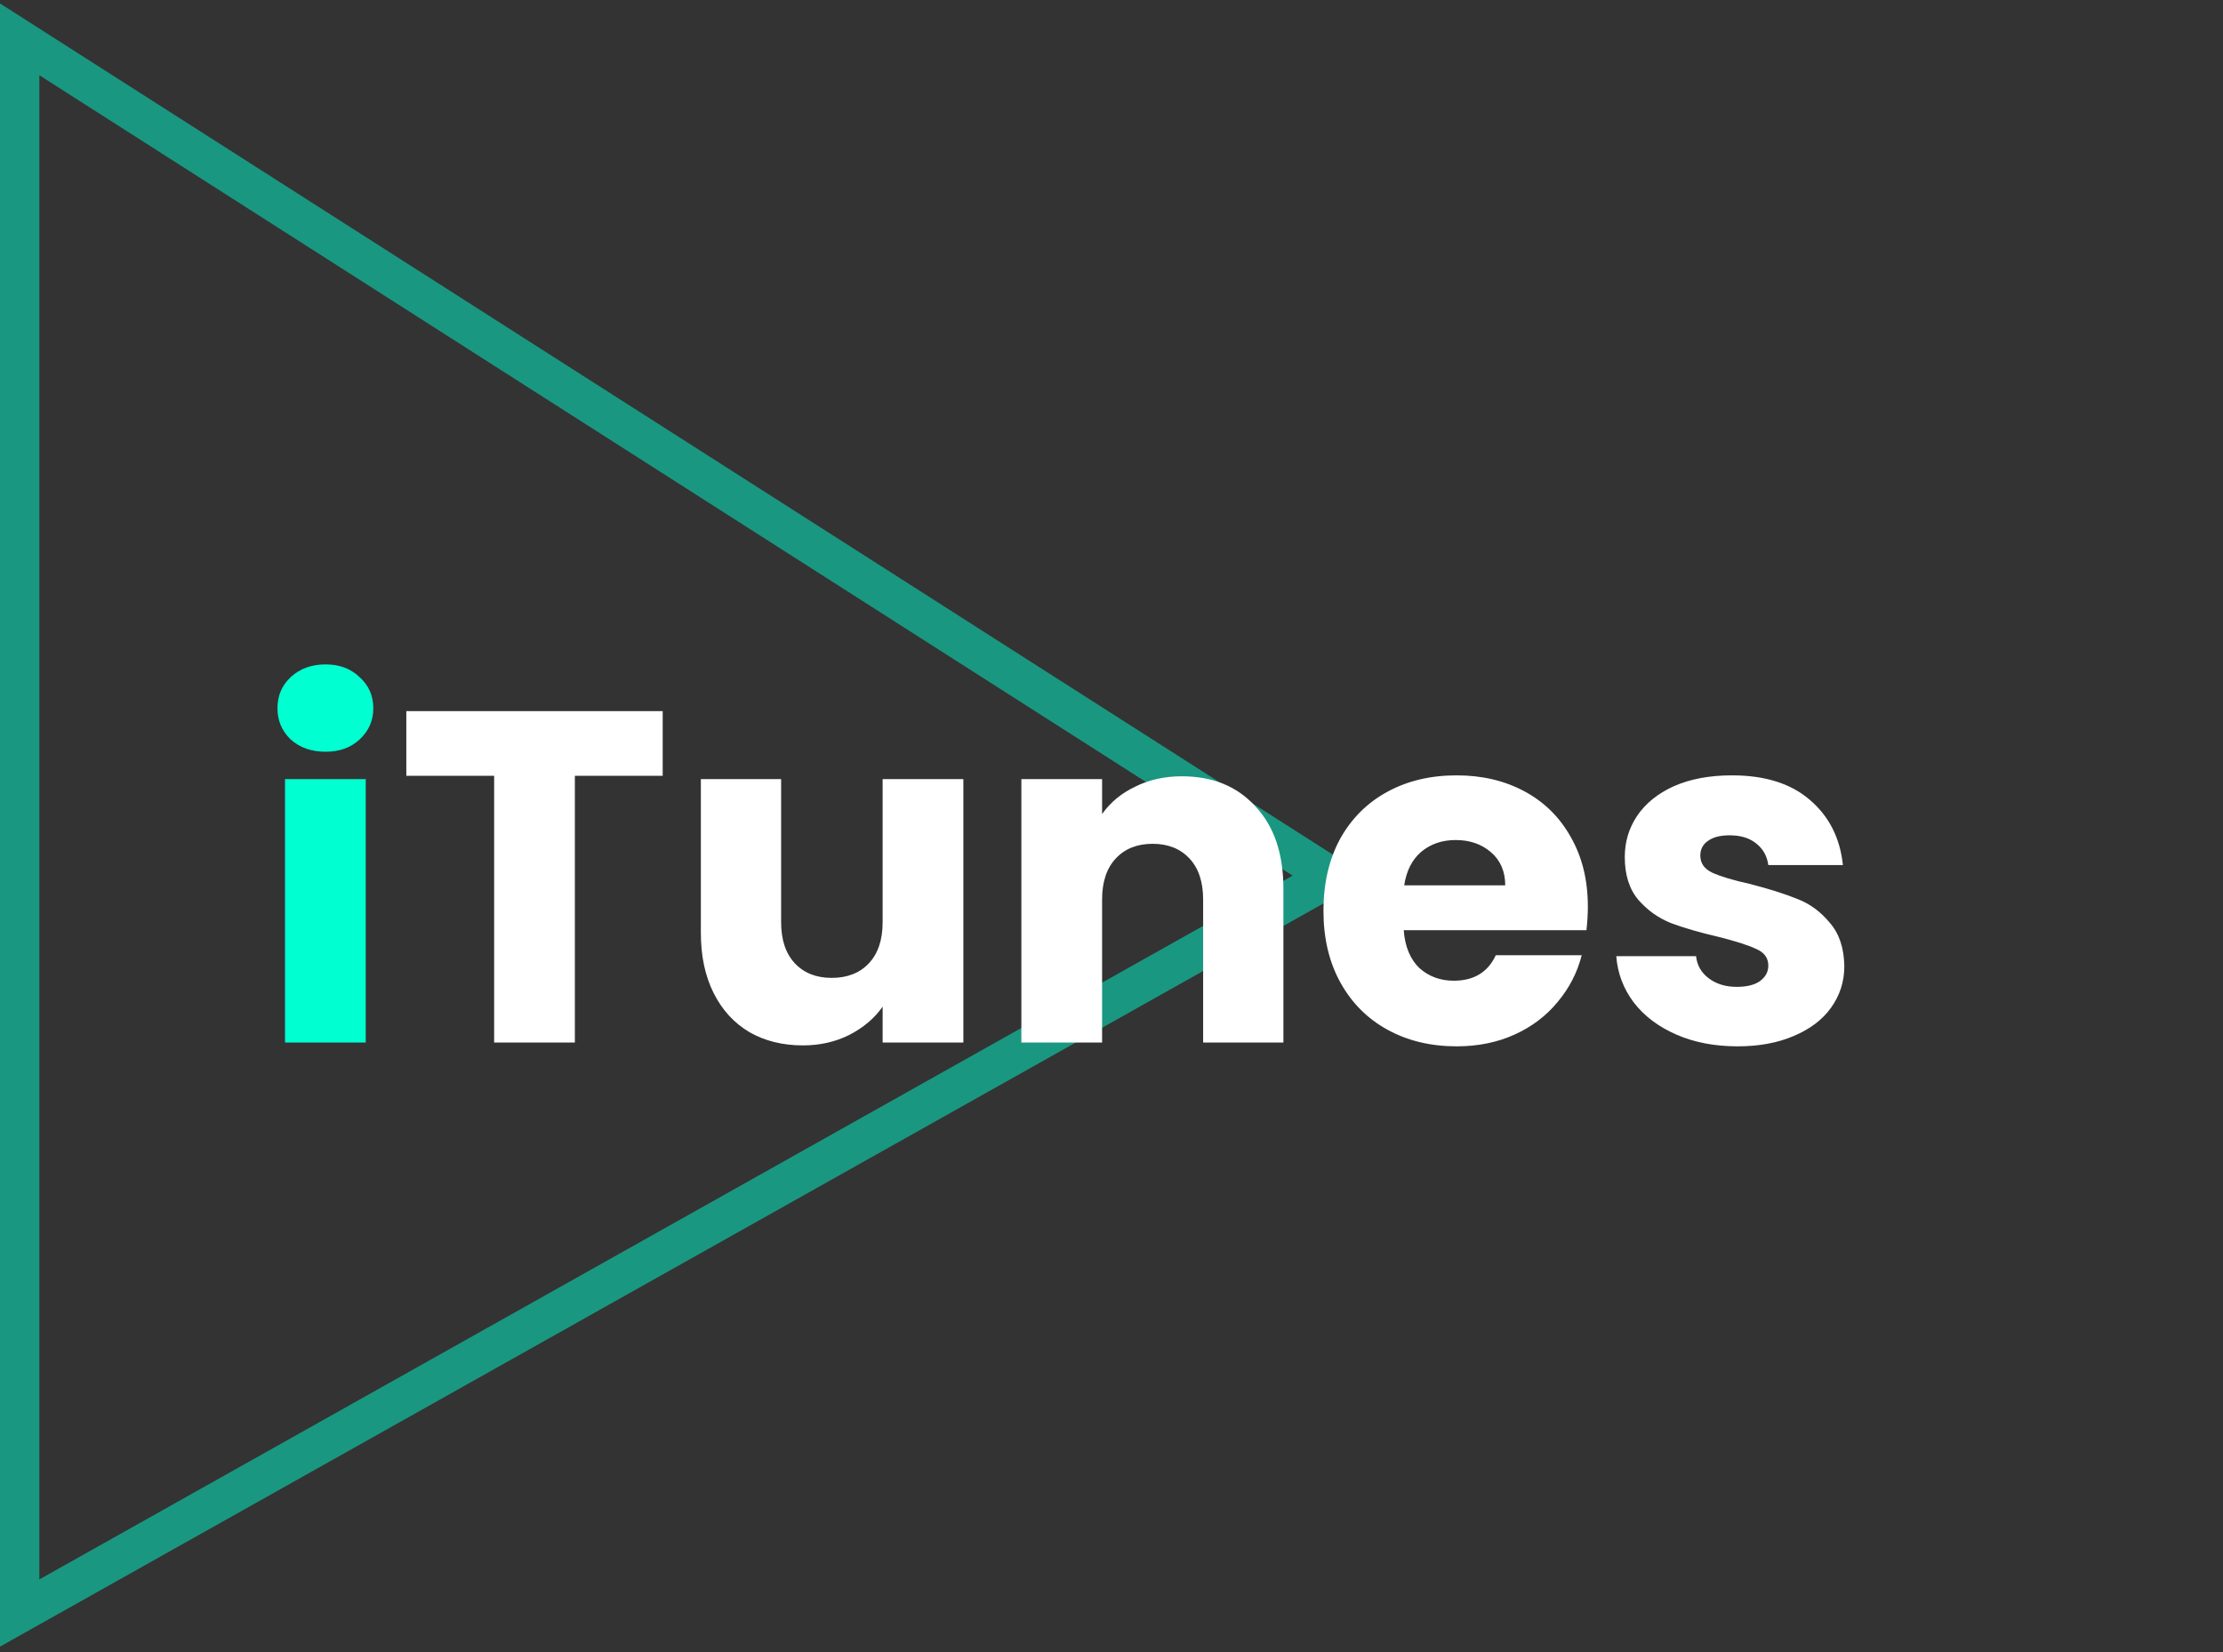 <svg width="113" height="84" viewBox="0 0 113 84" fill="none" xmlns="http://www.w3.org/2000/svg">
<rect x="0" y="0" width="113" height="84" fill="#333333" stroke="none"/>
<path d="M1 82V2L67.651 44.569L1 82Z" stroke="#00FFD1" stroke-opacity="0.49" stroke-width="2"/>
<path d="M16.552 38.216C15.832 38.216 15.24 38.008 14.776 37.592C14.328 37.16 14.104 36.632 14.104 36.008C14.104 35.368 14.328 34.84 14.776 34.424C15.24 33.992 15.832 33.776 16.552 33.776C17.256 33.776 17.832 33.992 18.28 34.424C18.744 34.84 18.976 35.368 18.976 36.008C18.976 36.632 18.744 37.16 18.28 37.592C17.832 38.008 17.256 38.216 16.552 38.216ZM18.592 39.608V53H14.488V39.608H18.592Z" fill="#00FFD1"/>
<path d="M33.686 36.152V39.44H29.222V53H25.118V39.44H20.654V36.152H33.686ZM48.97 39.608V53H44.866V51.176C44.45 51.768 43.882 52.248 43.162 52.616C42.458 52.968 41.674 53.144 40.81 53.144C39.786 53.144 38.882 52.92 38.098 52.472C37.314 52.008 36.706 51.344 36.274 50.48C35.842 49.616 35.626 48.6 35.626 47.432V39.608H39.706V46.88C39.706 47.776 39.938 48.472 40.402 48.968C40.866 49.464 41.49 49.712 42.274 49.712C43.074 49.712 43.706 49.464 44.17 48.968C44.634 48.472 44.866 47.776 44.866 46.88V39.608H48.97ZM60.078 39.464C61.646 39.464 62.894 39.976 63.822 41C64.766 42.008 65.238 43.4 65.238 45.176V53H61.158V45.728C61.158 44.832 60.926 44.136 60.462 43.64C59.998 43.144 59.374 42.896 58.59 42.896C57.806 42.896 57.182 43.144 56.718 43.64C56.254 44.136 56.022 44.832 56.022 45.728V53H51.918V39.608H56.022V41.384C56.438 40.792 56.998 40.328 57.702 39.992C58.406 39.64 59.198 39.464 60.078 39.464ZM80.714 46.088C80.714 46.472 80.69 46.872 80.642 47.288H71.354C71.418 48.12 71.682 48.76 72.146 49.208C72.626 49.64 73.21 49.856 73.898 49.856C74.922 49.856 75.634 49.424 76.034 48.56H80.402C80.178 49.44 79.77 50.232 79.178 50.936C78.602 51.64 77.874 52.192 76.994 52.592C76.114 52.992 75.13 53.192 74.042 53.192C72.73 53.192 71.562 52.912 70.538 52.352C69.514 51.792 68.714 50.992 68.138 49.952C67.562 48.912 67.274 47.696 67.274 46.304C67.274 44.912 67.554 43.696 68.114 42.656C68.69 41.616 69.49 40.816 70.514 40.256C71.538 39.696 72.714 39.416 74.042 39.416C75.338 39.416 76.49 39.688 77.498 40.232C78.506 40.776 79.29 41.552 79.85 42.56C80.426 43.568 80.714 44.744 80.714 46.088ZM76.514 45.008C76.514 44.304 76.274 43.744 75.794 43.328C75.314 42.912 74.714 42.704 73.994 42.704C73.306 42.704 72.722 42.904 72.242 43.304C71.778 43.704 71.49 44.272 71.378 45.008H76.514ZM88.327 53.192C87.159 53.192 86.119 52.992 85.207 52.592C84.295 52.192 83.575 51.648 83.047 50.96C82.519 50.256 82.223 49.472 82.159 48.608H86.215C86.263 49.072 86.479 49.448 86.863 49.736C87.247 50.024 87.719 50.168 88.279 50.168C88.791 50.168 89.183 50.072 89.455 49.88C89.743 49.672 89.887 49.408 89.887 49.088C89.887 48.704 89.687 48.424 89.287 48.248C88.887 48.056 88.239 47.848 87.343 47.624C86.383 47.4 85.583 47.168 84.943 46.928C84.303 46.672 83.751 46.28 83.287 45.752C82.823 45.208 82.591 44.48 82.591 43.568C82.591 42.8 82.799 42.104 83.215 41.48C83.647 40.84 84.271 40.336 85.087 39.968C85.919 39.6 86.903 39.416 88.039 39.416C89.719 39.416 91.039 39.832 91.999 40.664C92.975 41.496 93.535 42.6 93.679 43.976H89.887C89.823 43.512 89.615 43.144 89.263 42.872C88.927 42.6 88.479 42.464 87.919 42.464C87.439 42.464 87.071 42.56 86.815 42.752C86.559 42.928 86.431 43.176 86.431 43.496C86.431 43.88 86.631 44.168 87.031 44.36C87.447 44.552 88.087 44.744 88.951 44.936C89.943 45.192 90.751 45.448 91.375 45.704C91.999 45.944 92.543 46.344 93.007 46.904C93.487 47.448 93.735 48.184 93.751 49.112C93.751 49.896 93.527 50.6 93.079 51.224C92.647 51.832 92.015 52.312 91.183 52.664C90.367 53.016 89.415 53.192 88.327 53.192Z" fill="white"/>
</svg>
